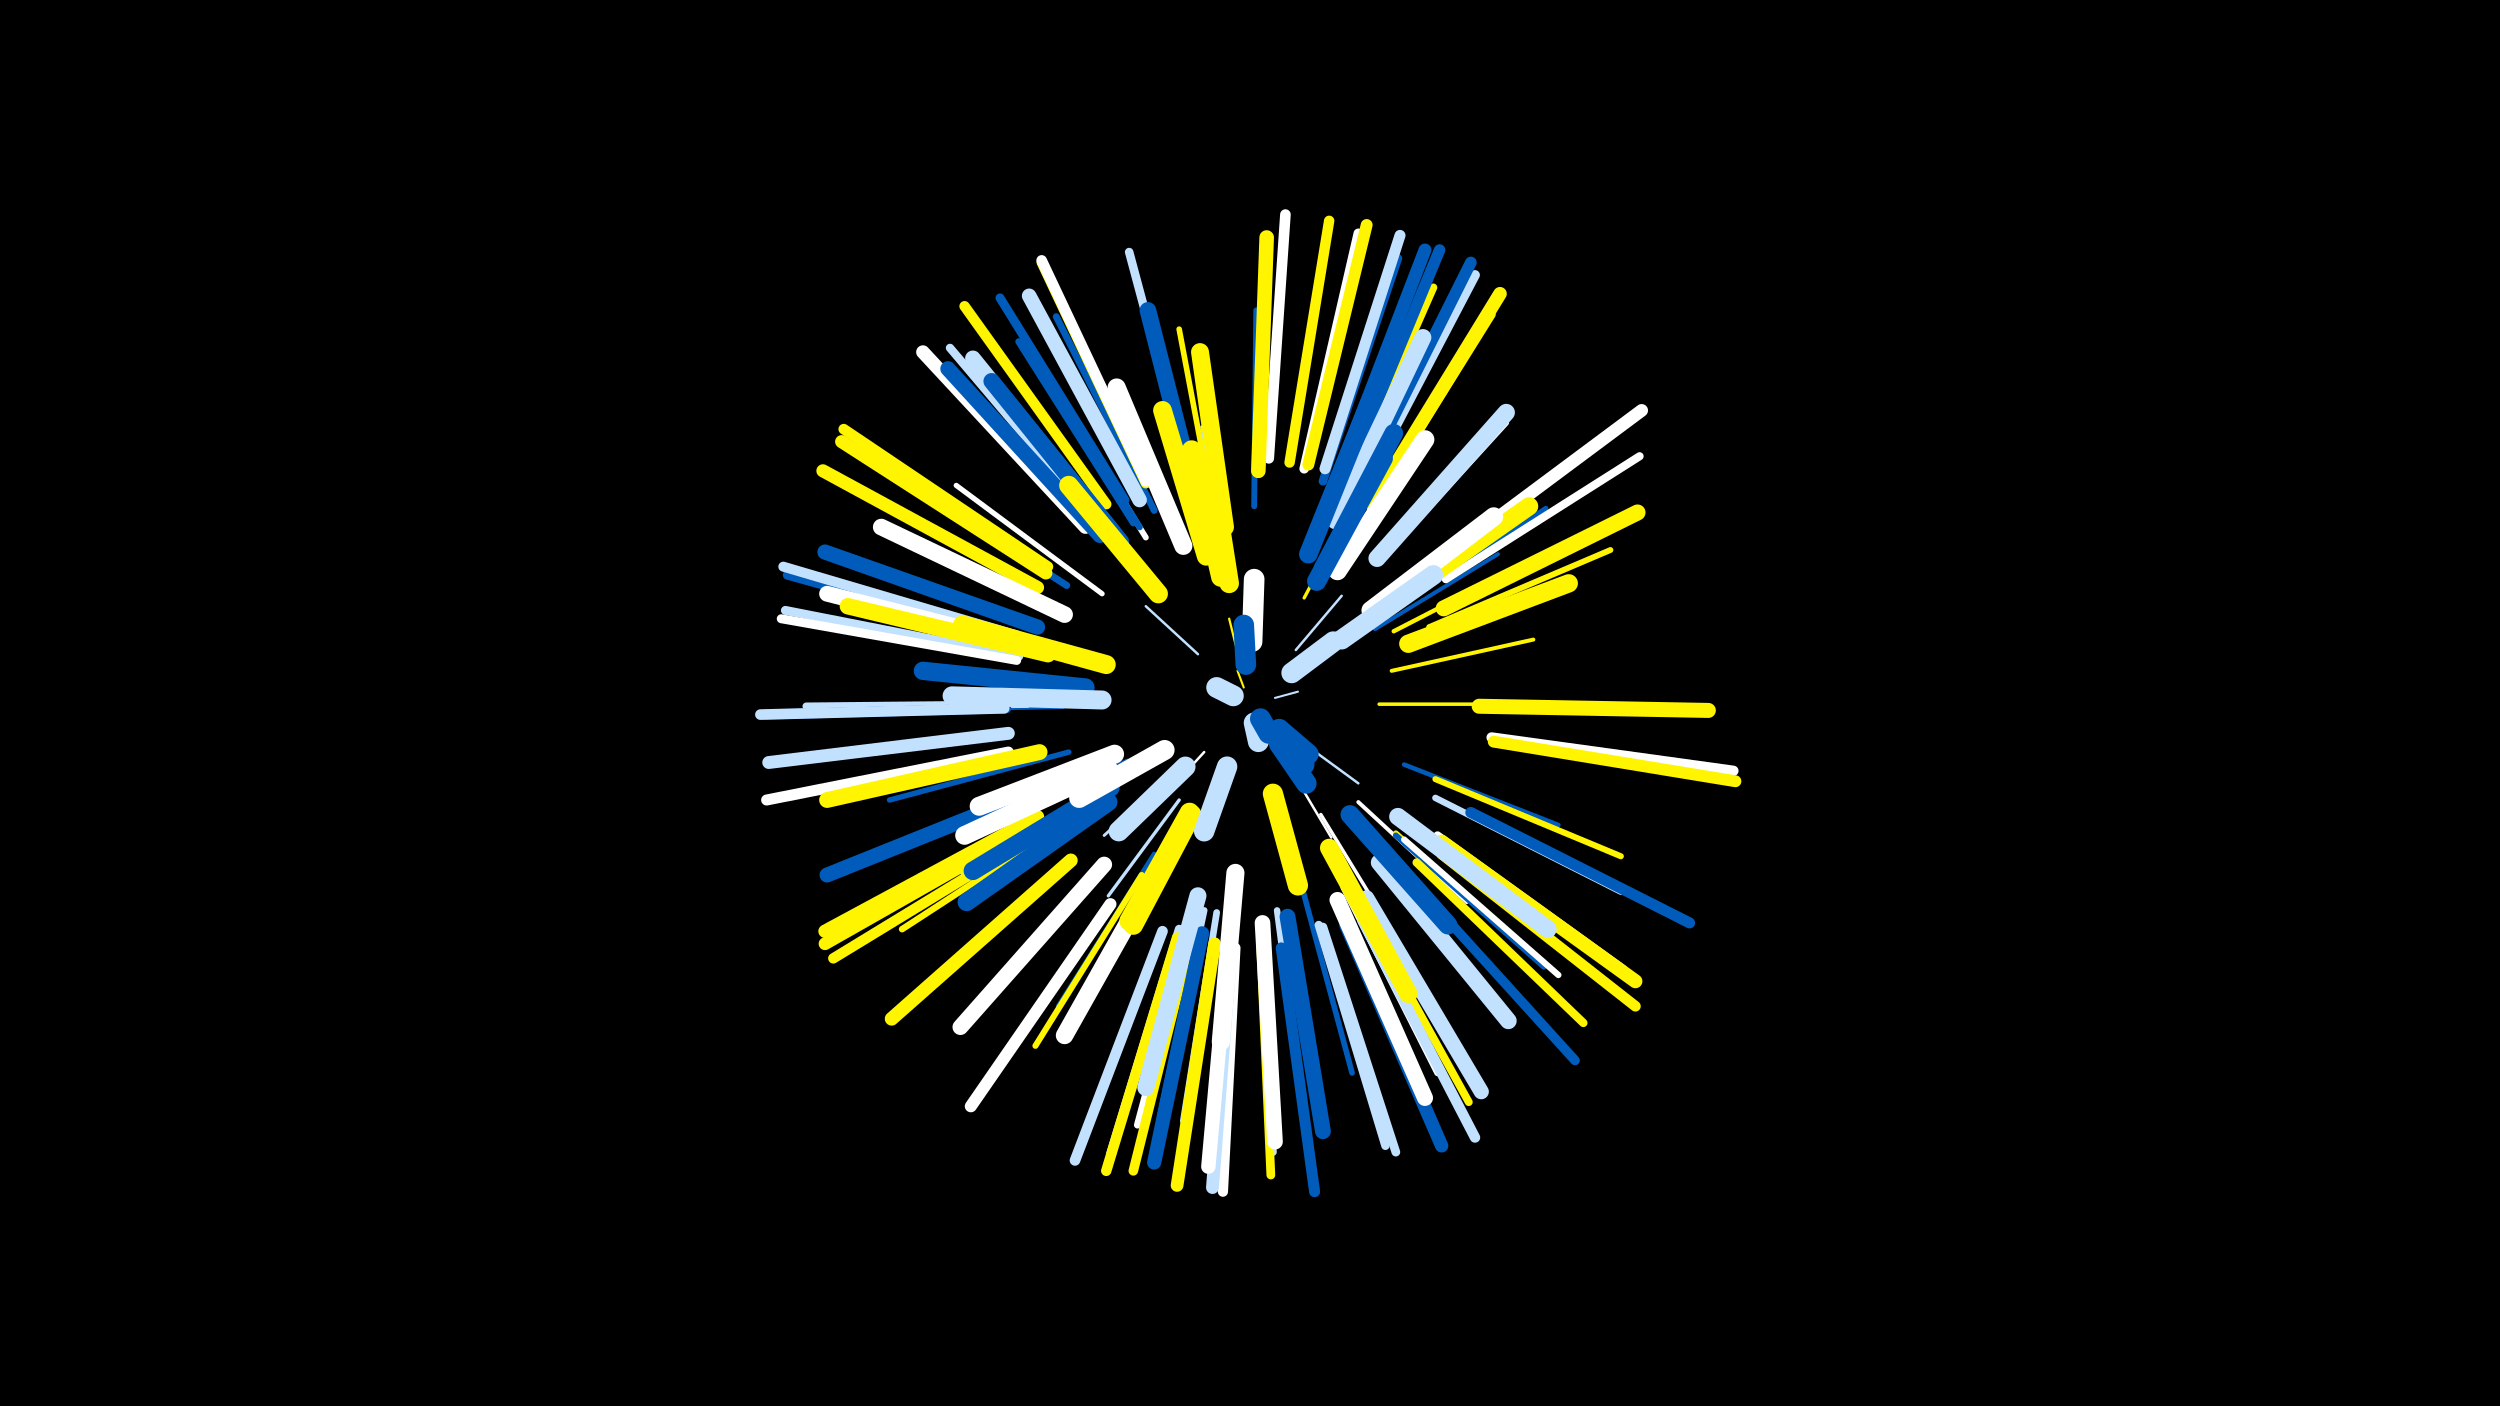 <svg width="1200" height="675" viewBox="-500 -500 1200 675" xmlns="http://www.w3.org/2000/svg"><path d="M-500-500h1200v675h-1200z" fill="#000"/><style>.sparkles path{stroke-linecap:round}</style><g class="sparkles"><path d="M97-170l-3-8" stroke-width="1.0" stroke="#fff5000"/><path d="M112-165l11-3" stroke-width="1.0" stroke="#c2e1ff0"/><path d="M95-183l-5-20" stroke-width="1.1" stroke="#fff5001"/><path d="M91-134l-9 29" stroke-width="1.1" stroke="#fff5004"/><path d="M78-139l-21 23" stroke-width="1.2" stroke="#fff4"/><path d="M126-143l26 19" stroke-width="1.2" stroke="#c2e1ff4"/><path d="M122-188l22-26" stroke-width="1.2" stroke="#c2e1ff5"/><path d="M75-186l-25-23" stroke-width="1.2" stroke="#c2e1ff5"/><path d="M120-130l19 32" stroke-width="1.2" stroke="#fff6"/><path d="M65-131l-35 32" stroke-width="1.4" stroke="#c2e1ffA"/><path d="M126-213l27-51" stroke-width="1.6" stroke="#fff500F"/><path d="M66-116l-34 46" stroke-width="1.6" stroke="#c2e1ffF"/><path d="M162-162l61 0" stroke-width="1.7" stroke="#fff50012"/><path d="M134-109l33 54" stroke-width="1.7" stroke="#fff13"/><path d="M41-135l-59 28" stroke-width="1.7" stroke="#005bbb15"/><path d="M88-229l-11-66" stroke-width="1.8" stroke="#c2e1ff16"/><path d="M168-178l68-15" stroke-width="1.9" stroke="#fff50018"/><path d="M160-198l59-36" stroke-width="1.9" stroke="#005bbb18"/><path d="M152-115l52 48" stroke-width="1.9" stroke="#fff19"/><path d="M27-184l-73-22" stroke-width="2.1" stroke="#005bbb1E"/><path d="M169-197l68-35" stroke-width="2.1" stroke="#fff5001E"/><path d="M174-133l74 29" stroke-width="2.2" stroke="#005bbb21"/><path d="M31-122l-69 41" stroke-width="2.2" stroke="#c2e1ff21"/><path d="M171-209l71-47" stroke-width="2.4" stroke="#005bbb27"/><path d="M54-90l-46 73" stroke-width="2.4" stroke="#005bbb28"/><path d="M29-215l-70-52" stroke-width="2.5" stroke="#fff2A"/><path d="M10-161l-89 2" stroke-width="2.6" stroke="#005bbb2C"/><path d="M13-139l-86 23" stroke-width="2.6" stroke="#005bbb2C"/><path d="M162-230l61-67" stroke-width="2.6" stroke="#fff2E"/><path d="M83-252l-17-90" stroke-width="2.7" stroke="#fff5002E"/><path d="M125-74l24 89" stroke-width="2.7" stroke="#005bbb2F"/><path d="M145-81l45 82" stroke-width="2.7" stroke="#005bbb31"/><path d="M170-100l70 62" stroke-width="2.8" stroke="#fff50031"/><path d="M143-246l44-83" stroke-width="2.8" stroke="#005bbb32"/><path d="M186-199l87-37" stroke-width="2.8" stroke="#fff50032"/><path d="M50-242l-49-80" stroke-width="2.8" stroke="#fff32"/><path d="M102-257l1-94" stroke-width="2.8" stroke="#005bbb32"/><path d="M170-99l71 63" stroke-width="2.8" stroke="#005bbb32"/><path d="M189-126l89 37" stroke-width="2.9" stroke="#fff50035"/><path d="M48-80l-51 82" stroke-width="2.9" stroke="#fff50036"/><path d="M135-255l36-92" stroke-width="3.0" stroke="#c2e1ff39"/><path d="M174-97l74 65" stroke-width="3.0" stroke="#fff39"/><path d="M145-74l45 89" stroke-width="3.1" stroke="#fff3A"/><path d="M47-247l-53-84" stroke-width="3.1" stroke="#005bbb3A"/><path d="M16-108l-83 54" stroke-width="3.1" stroke="#fff5003A"/><path d="M189-117l89 45" stroke-width="3.1" stroke="#c2e1ff3B"/><path d="M113-63l13 99" stroke-width="3.1" stroke="#c2e1ff3C"/><path d="M78-63l-21 99" stroke-width="3.2" stroke="#c2e1ff3E"/><path d="M84-62l-16 100" stroke-width="3.2" stroke="#c2e1ff3E"/><path d="M44-249l-55-87" stroke-width="3.3" stroke="#005bbb40"/><path d="M54-255l-47-93" stroke-width="3.3" stroke="#005bbb42"/><path d="M73-61l-27 101" stroke-width="3.4" stroke="#fff44"/><path d="M12-219l-89-57" stroke-width="3.4" stroke="#005bbb45"/><path d="M-7-162l-106 1" stroke-width="3.6" stroke="#c2e1ff48"/><path d="M105-55l6 108" stroke-width="3.7" stroke="#c2e1ff4B"/><path d="M152-67l53 96" stroke-width="3.8" stroke="#fff5004E"/><path d="M144-262l44-100" stroke-width="3.8" stroke="#fff5004E"/><path d="M190-99l89 64" stroke-width="3.9" stroke="#fff50"/><path d="M158-256l58-93" stroke-width="3.9" stroke="#fff50050"/><path d="M194-222l93-59" stroke-width="3.9" stroke="#fff52"/><path d="M180-86l80 77" stroke-width="4.0" stroke="#fff50053"/><path d="M133-56l32 106" stroke-width="4.0" stroke="#c2e1ff53"/><path d="M28-248l-72-85" stroke-width="4.0" stroke="#c2e1ff55"/><path d="M71-271l-29-108" stroke-width="4.1" stroke="#c2e1ff57"/><path d="M135-269l36-107" stroke-width="4.1" stroke="#005bbb57"/><path d="M135-55l35 108" stroke-width="4.2" stroke="#c2e1ff5A"/><path d="M105-49l5 113" stroke-width="4.2" stroke="#fff5005A"/><path d="M66-54l-33 108" stroke-width="4.2" stroke="#c2e1ff5B"/><path d="M-11-185l-112-22" stroke-width="4.3" stroke="#c2e1ff5C"/><path d="M-12-183l-113-20" stroke-width="4.3" stroke="#fff5E"/><path d="M40-260l-60-97" stroke-width="4.3" stroke="#005bbb5E"/><path d="M-11-193l-111-31" stroke-width="4.5" stroke="#005bbb63"/><path d="M126-275l26-113" stroke-width="4.6" stroke="#fff65"/><path d="M72-50l-28 112" stroke-width="4.6" stroke="#fff50066"/><path d="M178-77l78 86" stroke-width="4.6" stroke="#005bbb66"/><path d="M154-265l54-103" stroke-width="4.7" stroke="#c2e1ff69"/><path d="M-17-160l-116 3" stroke-width="4.8" stroke="#005bbb6B"/><path d="M-12-195l-112-33" stroke-width="4.8" stroke="#c2e1ff6B"/><path d="M50-268l-50-106" stroke-width="4.9" stroke="#fff5006F"/><path d="M93-45l-6 117" stroke-width="4.9" stroke="#fff6F"/><path d="M0-101l-100 61" stroke-width="5.0" stroke="#fff50070"/><path d="M119-278l19-116" stroke-width="5.0" stroke="#fff50070"/><path d="M31-258l-68-95" stroke-width="5.0" stroke="#fff50070"/><path d="M216-146l116 16" stroke-width="5.0" stroke="#fff70"/><path d="M65-50l-34 112" stroke-width="5.0" stroke="#fff50070"/><path d="M154-58l54 104" stroke-width="5.0" stroke="#c2e1ff72"/><path d="M50-269l-50-106" stroke-width="5.1" stroke="#fff72"/><path d="M109-280l8-117" stroke-width="5.1" stroke="#fff73"/><path d="M192-90l93 73" stroke-width="5.1" stroke="#fff50073"/><path d="M3-228l-98-66" stroke-width="5.1" stroke="#fff50074"/><path d="M58-53l-42 110" stroke-width="5.1" stroke="#c2e1ff74"/><path d="M-18-160l-117 3" stroke-width="5.1" stroke="#c2e1ff75"/><path d="M206-110l105 53" stroke-width="5.3" stroke="#005bbb78"/><path d="M136-275l36-112" stroke-width="5.3" stroke="#c2e1ff7A"/><path d="M-16-139l-116 23" stroke-width="5.3" stroke="#fff7A"/><path d="M115-45l16 117" stroke-width="5.3" stroke="#005bbb7B"/><path d="M146-271l45-109" stroke-width="5.5" stroke="#005bbb7F"/><path d="M153-268l53-106" stroke-width="5.6" stroke="#005bbb83"/><path d="M128-277l28-115" stroke-width="5.7" stroke="#fff50084"/><path d="M217-144l116 19" stroke-width="5.7" stroke="#fff50085"/><path d="M33-66l-67 97" stroke-width="5.8" stroke="#fff89"/><path d="M83-47l-18 116" stroke-width="6.1" stroke="#fff5008F"/><path d="M194-233l94-70" stroke-width="6.1" stroke="#fff8F"/><path d="M-2-105l-102 58" stroke-width="6.1" stroke="#fff50090"/><path d="M91-46l-9 116" stroke-width="6.2" stroke="#c2e1ff92"/><path d="M142-271l42-109" stroke-width="6.2" stroke="#005bbb93"/><path d="M-16-148l-115 14" stroke-width="6.2" stroke="#c2e1ff94"/><path d="M-2-218l-103-56" stroke-width="6.3" stroke="#fff50095"/><path d="M2-225l-98-63" stroke-width="6.3" stroke="#fff50096"/><path d="M146-56l46 106" stroke-width="6.4" stroke="#005bbb97"/><path d="M-2-108l-102 55" stroke-width="6.4" stroke="#fff50099"/><path d="M160-261l60-98" stroke-width="6.5" stroke="#fff5009B"/><path d="M21-247l-78-84" stroke-width="6.5" stroke="#fff9C"/><path d="M14-87l-86 76" stroke-width="6.6" stroke="#fff5009E"/><path d="M192-96l93 67" stroke-width="6.7" stroke="#fff500A0"/><path d="M77-52l-23 110" stroke-width="6.8" stroke="#005bbbA5"/><path d="M90-51l-10 111" stroke-width="6.9" stroke="#fffA8"/><path d="M104-274l4-112" stroke-width="7.0" stroke="#fff500A9"/><path d="M47-260l-53-98" stroke-width="7.0" stroke="#c2e1ffAA"/><path d="M210-161l110 2" stroke-width="7.2" stroke="#fff500AE"/><path d="M-1-121l-102 41" stroke-width="7.2" stroke="#005bbbAF"/><path d="M156-69l55 93" stroke-width="7.3" stroke="#c2e1ffB1"/><path d="M-2-199l-102-36" stroke-width="7.3" stroke="#005bbbB2"/><path d="M28-243l-73-80" stroke-width="7.3" stroke="#005bbbB3"/><path d="M34-245l-67-83" stroke-width="7.5" stroke="#c2e1ffB7"/><path d="M106-57l6 105" stroke-width="7.5" stroke="#fffB8"/><path d="M-1-189l-102-26" stroke-width="7.6" stroke="#fffBA"/><path d="M30-85l-69 78" stroke-width="7.6" stroke="#fffBB"/><path d="M118-60l17 103" stroke-width="7.6" stroke="#005bbbBB"/><path d="M-1-139l-102 23" stroke-width="7.6" stroke="#fff500BC"/><path d="M193-208l93-46" stroke-width="7.7" stroke="#fff500BC"/><path d="M142-68l42 95" stroke-width="7.7" stroke="#fffBC"/><path d="M3-186l-96-23" stroke-width="7.9" stroke="#fff500C4"/><path d="M38-240l-62-77" stroke-width="7.9" stroke="#005bbbC4"/><path d="M11-205l-88-42" stroke-width="8.0" stroke="#fffC6"/><path d="M162-86l62 76" stroke-width="8.0" stroke="#c2e1ffC6"/><path d="M75-257l-24-94" stroke-width="8.0" stroke="#005bbbC7"/><path d="M141-250l42-88" stroke-width="8.1" stroke="#c2e1ffC8"/><path d="M75-70l-25 92" stroke-width="8.2" stroke="#c2e1ffCA"/><path d="M161-232l62-70" stroke-width="8.3" stroke="#c2e1ffCE"/><path d="M56-83l-45 80" stroke-width="8.4" stroke="#fffD0"/><path d="M171-108l72 54" stroke-width="8.4" stroke="#c2e1ffD2"/><path d="M88-247l-12-84" stroke-width="8.6" stroke="#fff500D7"/><path d="M32-115l-68 48" stroke-width="8.7" stroke="#005bbbDA"/><path d="M68-238l-32-76" stroke-width="8.7" stroke="#fffDB"/><path d="M167-210l67-47" stroke-width="8.7" stroke="#fff500DB"/><path d="M93-81l-7 81" stroke-width="8.7" stroke="#fffDB"/><path d="M176-191l77-29" stroke-width="8.8" stroke="#fff500DB"/><path d="M138-93l38 70" stroke-width="8.8" stroke="#fff500DD"/><path d="M21-170l-78-8" stroke-width="8.8" stroke="#005bbbDE"/><path d="M33-122l-66 40" stroke-width="8.9" stroke="#005bbbDF"/><path d="M128-234l29-72" stroke-width="8.9" stroke="#005bbbE0"/><path d="M142-226l42-63" stroke-width="9.0" stroke="#fffE1"/><path d="M32-131l-69 32" stroke-width="9.0" stroke="#fffE1"/><path d="M158-207l59-45" stroke-width="9.0" stroke="#fffE3"/><path d="M79-233l-21-70" stroke-width="9.0" stroke="#fff500E3"/><path d="M135-227l34-65" stroke-width="9.0" stroke="#005bbbE3"/><path d="M29-164l-72-2" stroke-width="9.1" stroke="#c2e1ffE5"/><path d="M148-109l47 53" stroke-width="9.1" stroke="#005bbbE5"/><path d="M31-181l-69-19" stroke-width="9.1" stroke="#fff500E5"/><path d="M35-138l-65 25" stroke-width="9.1" stroke="#fffE6"/><path d="M56-215l-43-52" stroke-width="9.2" stroke="#fff500E7"/><path d="M132-221l32-59" stroke-width="9.2" stroke="#005bbbE8"/><path d="M86-223l-14-61" stroke-width="9.3" stroke="#fff500EB"/><path d="M72-109l-28 53" stroke-width="9.4" stroke="#fff500ED"/><path d="M71-110l-29 52" stroke-width="9.4" stroke="#fff500ED"/><path d="M90-220l-9-57" stroke-width="9.4" stroke="#fff500EE"/><path d="M144-193l44-31" stroke-width="9.5" stroke="#c2e1ffF0"/><path d="M59-140l-41 23" stroke-width="9.6" stroke="#fffF4"/><path d="M111-119l12 44" stroke-width="9.7" stroke="#fff500F5"/><path d="M69-132l-32 31" stroke-width="9.7" stroke="#c2e1ffF5"/><path d="M89-132l-11 31" stroke-width="9.8" stroke="#c2e1ffF9"/><path d="M101-192l1-30" stroke-width="9.9" stroke="#fffFA"/><path d="M120-177l20-15" stroke-width="9.9" stroke="#c2e1ffFC"/><path d="M114-143l13 19" stroke-width="9.9" stroke="#005bbbFC"/><path d="M113-148l13 15" stroke-width="9.9" stroke="#005bbbFD"/><path d="M98-181l-1-19" stroke-width="9.9" stroke="#005bbbFD"/><path d="M114-150l14 12" stroke-width="9.9" stroke="#005bbbFD"/><path d="M102-153l2 9" stroke-width="10.0" stroke="#c2e1ffFE"/><path d="M92-166l-8-4" stroke-width="10.0" stroke="#c2e1ffFE"/><path d="M105-155l4 7" stroke-width="10.0" stroke="#005bbbFE"/></g></svg>